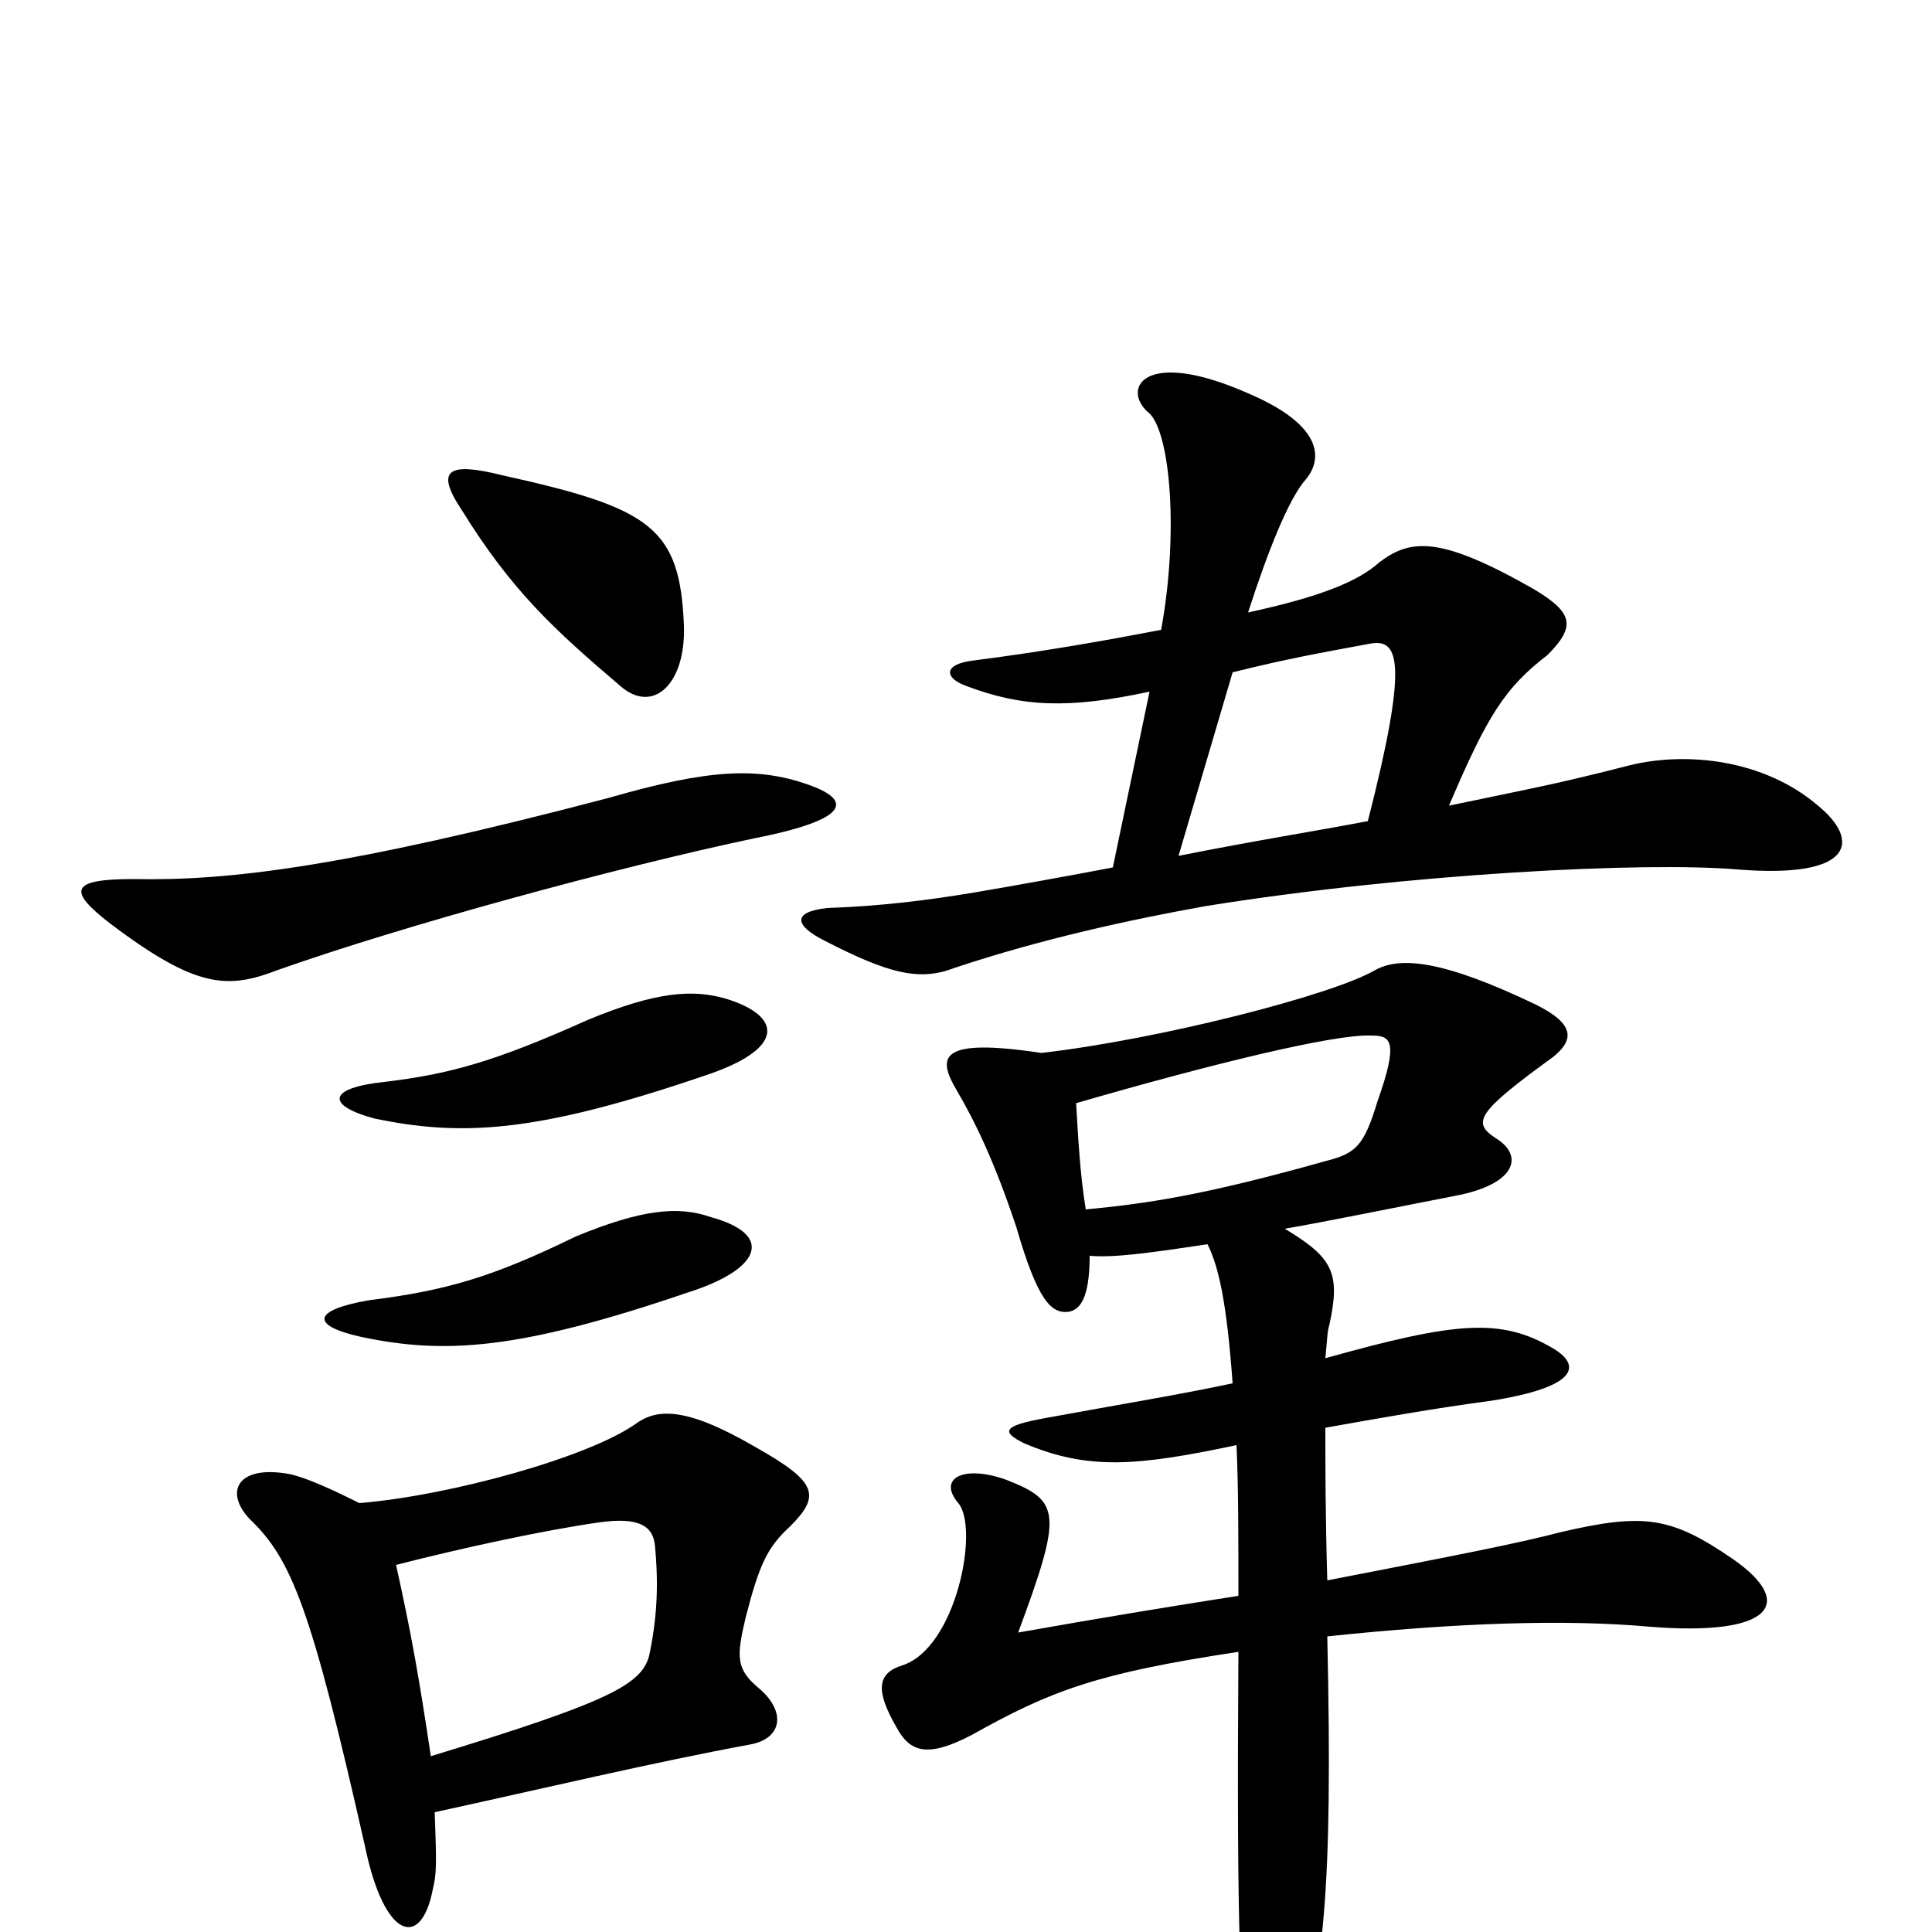 <svg xmlns="http://www.w3.org/2000/svg" viewBox="0 -1000 1000 1000">
	<path fill="#000000" d="M750 -583C770 -630 779 -644 801 -661C816 -676 814 -683 794 -695C745 -723 730 -721 714 -709C703 -699 683 -691 646 -683C656 -714 667 -742 676 -752C685 -763 684 -780 647 -796C591 -821 580 -798 595 -786C606 -775 610 -723 601 -674C575 -669 542 -663 503 -658C488 -656 489 -649 500 -645C529 -634 553 -633 595 -642L576 -551C555 -547 522 -541 504 -538C480 -534 456 -531 428 -530C410 -528 411 -521 427 -513C460 -496 476 -492 494 -499C539 -514 585 -524 624 -531C730 -548 851 -554 899 -550C960 -545 963 -565 941 -583C913 -607 873 -611 844 -604C805 -594 793 -592 750 -583ZM610 -557L638 -652C666 -659 683 -662 710 -667C724 -669 729 -657 708 -575C682 -570 650 -565 610 -557ZM564 -350C576 -349 592 -351 625 -356C631 -344 635 -325 638 -284C610 -278 579 -273 541 -266C519 -262 518 -259 530 -253C563 -239 588 -241 640 -252C641 -231 641 -205 641 -174C609 -169 572 -163 527 -155C550 -217 549 -223 521 -234C499 -242 485 -235 496 -222C507 -209 495 -147 467 -138C454 -134 453 -125 464 -106C471 -93 480 -90 503 -102C544 -125 568 -134 641 -145C640 6 642 41 647 70C652 96 660 96 669 69C685 25 690 -19 687 -153C753 -160 810 -162 854 -158C917 -153 930 -170 897 -193C865 -215 851 -217 808 -207C785 -201 754 -195 687 -182C686 -217 686 -242 686 -261C714 -266 742 -271 772 -275C816 -282 819 -293 804 -302C777 -318 754 -316 686 -297C687 -307 687 -311 688 -314C694 -341 690 -349 665 -364C688 -368 717 -374 753 -381C785 -387 789 -402 774 -411C762 -419 764 -424 804 -453C815 -462 815 -470 795 -480C747 -503 725 -505 712 -498C690 -485 600 -462 539 -455C486 -463 485 -453 495 -436C505 -419 515 -398 526 -365C537 -327 544 -320 553 -321C559 -322 564 -328 564 -350ZM557 -429C626 -449 691 -465 710 -464C720 -464 724 -461 713 -430C706 -407 702 -403 686 -399C622 -381 593 -377 562 -374C559 -392 558 -412 557 -429ZM368 -370C351 -376 332 -374 298 -360C255 -339 231 -332 191 -327C162 -322 160 -314 187 -308C230 -299 268 -301 356 -331C394 -343 401 -361 368 -370ZM376 -483C359 -488 340 -487 304 -472C255 -450 232 -444 199 -440C170 -437 168 -428 194 -421C238 -412 276 -413 364 -443C407 -457 405 -474 376 -483ZM205 -190C240 -199 282 -208 310 -212C331 -215 338 -210 339 -200C341 -179 340 -162 336 -143C332 -128 315 -119 223 -91C217 -131 213 -154 205 -190ZM225 -62C280 -74 339 -88 388 -97C405 -100 407 -114 393 -126C381 -136 381 -142 386 -163C393 -190 397 -199 409 -210C425 -226 423 -233 391 -251C355 -272 340 -271 329 -263C305 -246 234 -226 186 -222C172 -229 159 -235 150 -237C123 -242 116 -228 129 -214C151 -193 161 -168 189 -44C199 4 218 9 224 -22C226 -30 226 -35 225 -62ZM418 -594C392 -603 367 -602 315 -587C178 -551 118 -544 69 -545C36 -545 35 -539 57 -522C102 -488 118 -488 144 -498C209 -521 319 -551 390 -566C441 -576 441 -586 418 -594ZM354 -676C352 -727 337 -737 260 -754C232 -761 225 -757 239 -736C265 -694 287 -674 321 -645C338 -630 355 -646 354 -676Z"/>
</svg>